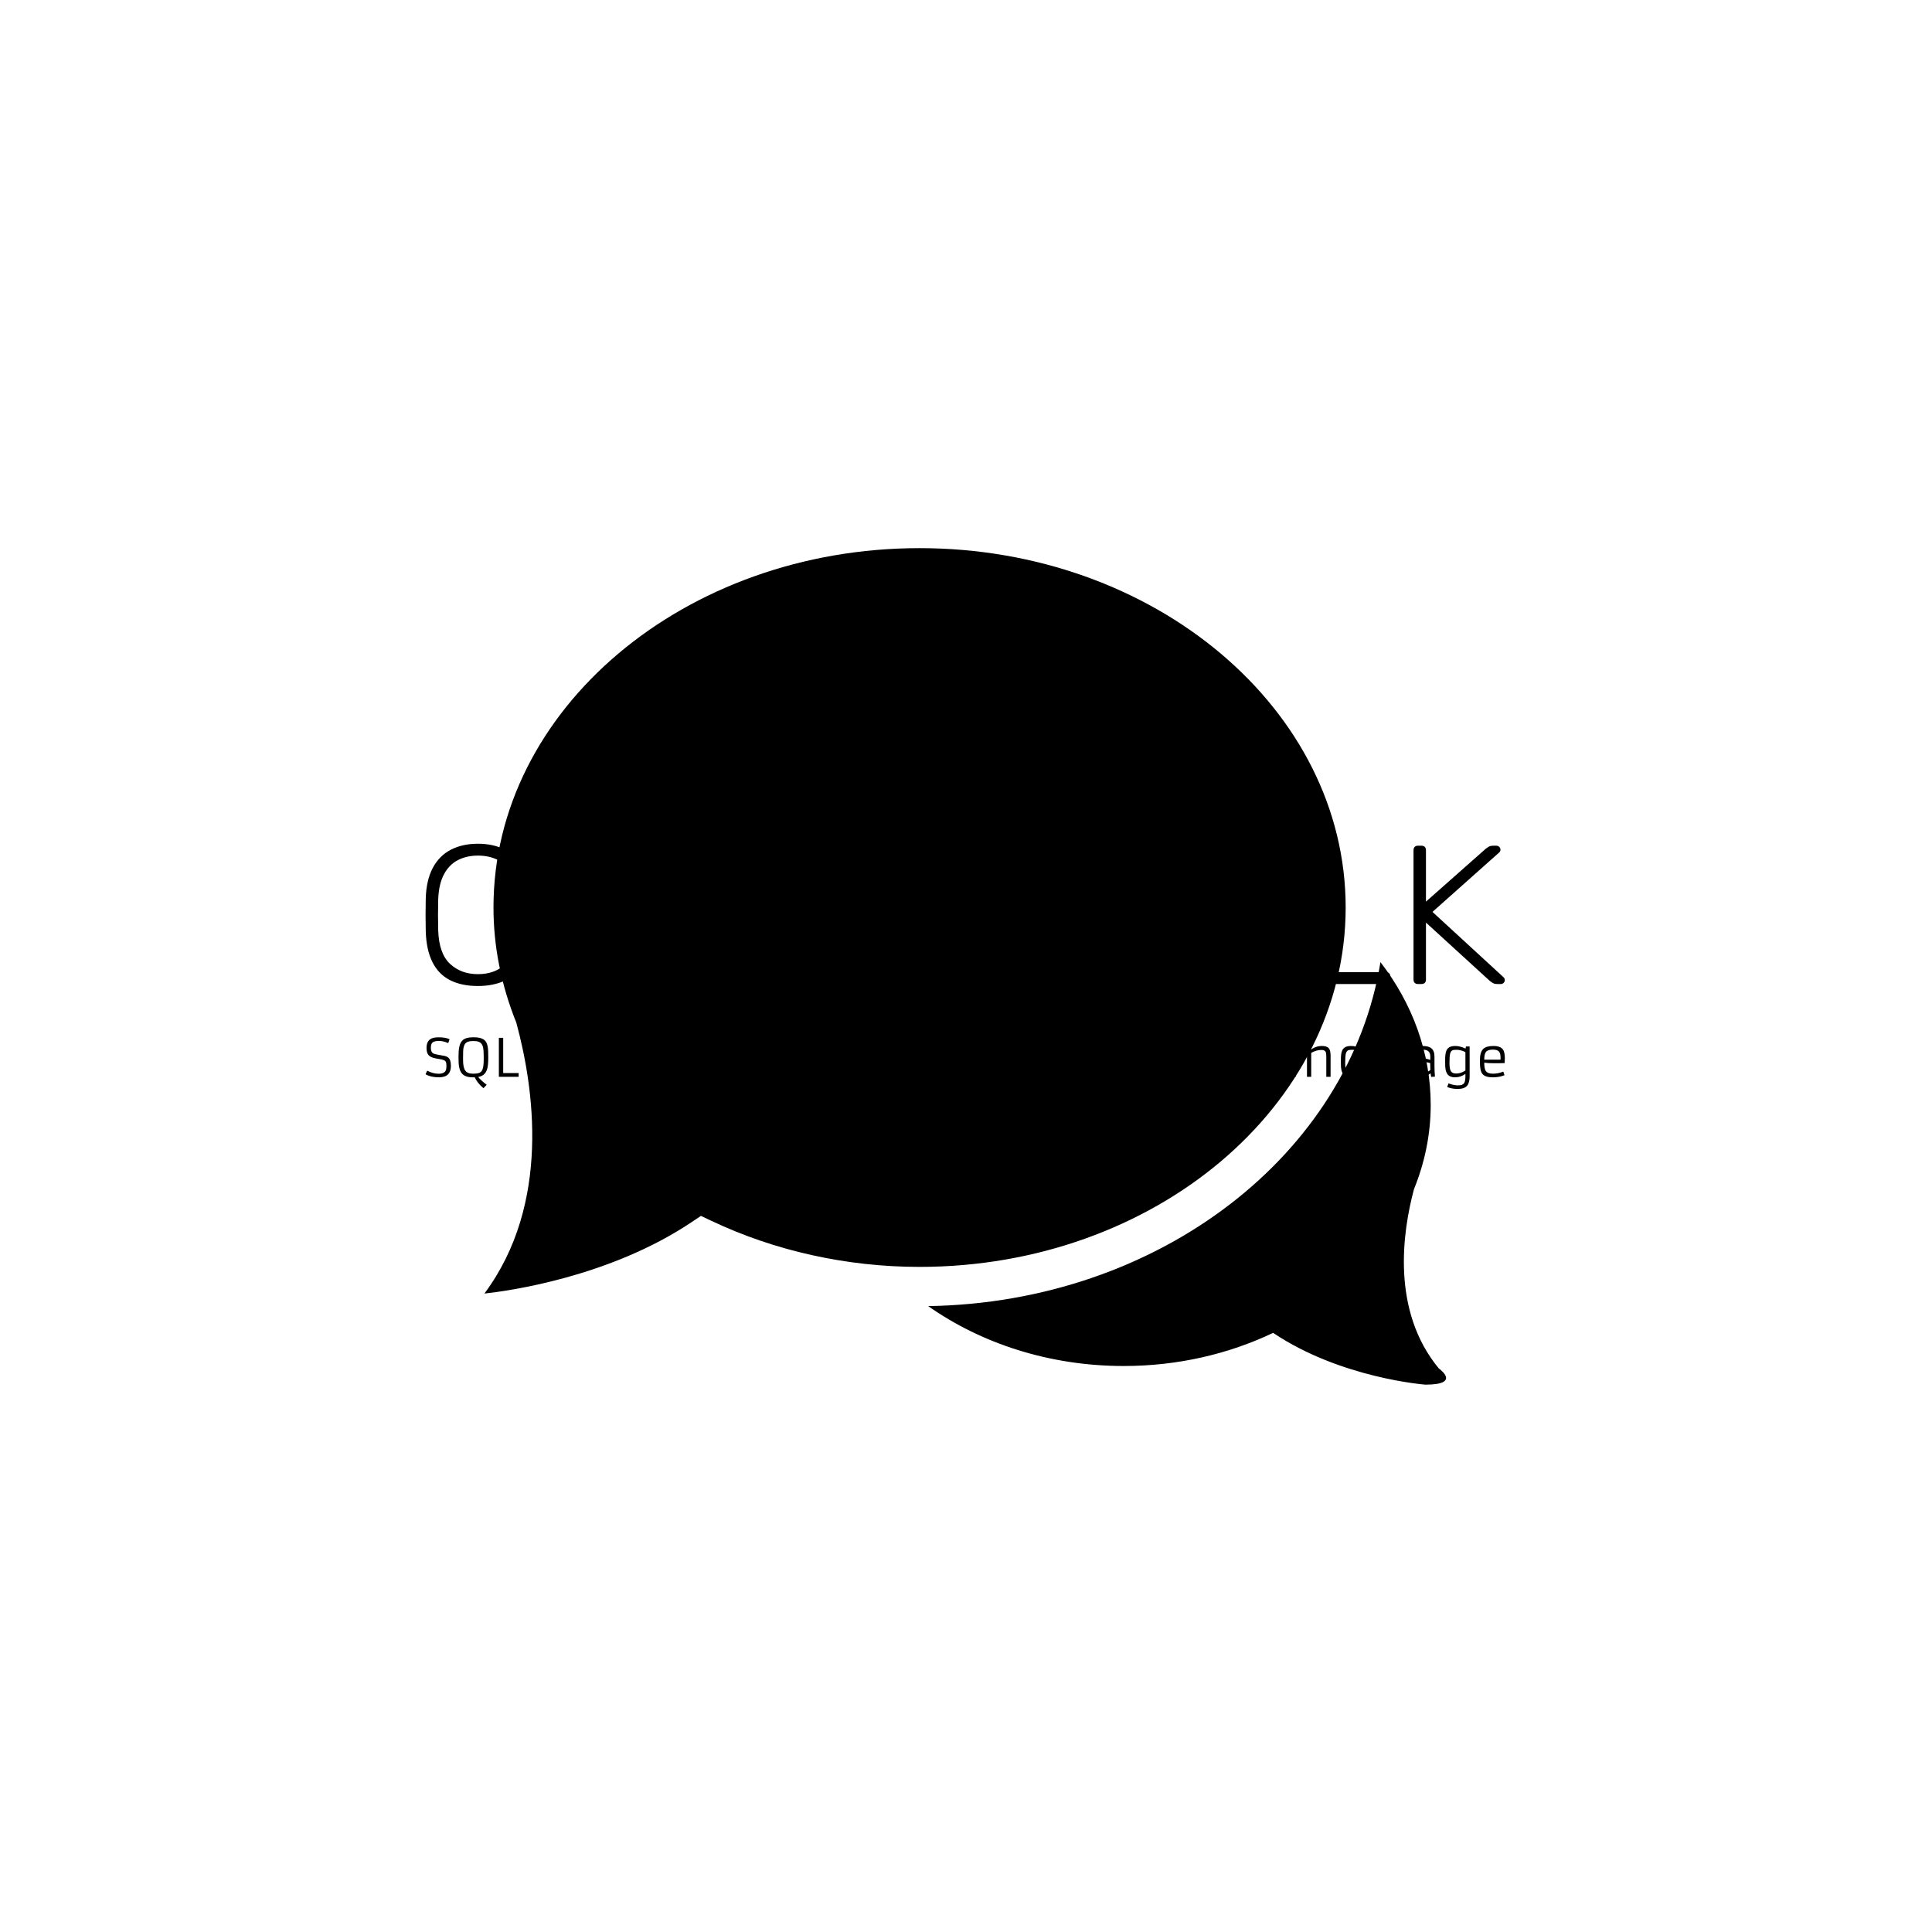 <svg xmlns="http://www.w3.org/2000/svg" version="1.1" xmlns:xlink="http://www.w3.org/1999/xlink" xmlns:svgjs="http://svgjs.dev/svgjs" width="1000" height="1000" viewBox="0 0 1000 1000"><rect width="1000" height="1000" fill="#ffffff"></rect><g transform="matrix(0.7,0,0,0.7,149.576,282.127)"><svg viewBox="0 0 396 247" data-background-color="#ffffff" preserveAspectRatio="xMidYMid meet" height="623" width="1000" xmlns="http://www.w3.org/2000/svg" xmlns:xlink="http://www.w3.org/1999/xlink"><g id="tight-bounds" transform="matrix(1,0,0,1,0.24,-0.1)"><svg viewBox="0 0 395.52 247.2" height="247.2" width="395.52"><g><svg></svg></g><g><svg viewBox="0 0 395.52 247.2" height="247.2" width="395.52"><g transform="matrix(1,0,0,1,39.552,87.657)"><svg viewBox="0 0 316.416 71.885" height="71.885" width="316.416"><g><svg viewBox="0 0 316.416 71.885" height="71.885" width="316.416"><g><svg viewBox="0 0 316.416 71.885" height="71.885" width="316.416"><g id="textblocktransform"><svg viewBox="0 0 316.416 71.885" height="71.885" width="316.416" id="textblock"><g><svg viewBox="0 0 316.416 44.896" height="44.896" width="316.416"><g transform="matrix(1,0,0,1,0,0)"><svg width="316.416" viewBox="3.3 -35.5 273.08 38.75" height="44.896" data-palette-color="#ffa500"><path d="M28.45 3.25L27.35 3.25Q26.8 3.25 26.4 2.83 26 2.4 25.75 2.1L25.75 2.1 23.55-0.95Q20.55 0.5 16.55 0.5L16.55 0.5Q12.4 0.5 9.5-0.98 6.6-2.45 5.05-5.53 3.5-8.6 3.35-13.3L3.35-13.3Q3.3-15.55 3.3-17.5 3.3-19.45 3.35-21.7L3.35-21.7Q3.5-26.35 5.15-29.43 6.8-32.5 9.73-34 12.65-35.5 16.55-35.5L16.55-35.5Q20.45-35.5 23.38-34 26.3-32.5 27.98-29.43 29.65-26.35 29.75-21.7L29.75-21.7Q29.85-19.45 29.85-17.5 29.85-15.55 29.75-13.3L29.75-13.3Q29.5-6.15 26.1-2.8L26.1-2.8 29.3 1.7Q29.35 1.75 29.4 1.88 29.45 2 29.45 2.25L29.45 2.25Q29.45 2.65 29.15 2.95 28.85 3.25 28.45 3.25L28.45 3.25ZM16.55-2.5L16.55-2.5Q20.85-2.5 23.63-5.1 26.4-7.7 26.6-13.55L26.6-13.55Q26.7-15.8 26.7-17.5 26.7-19.2 26.6-21.45L26.6-21.45Q26.5-25.35 25.18-27.8 23.85-30.25 21.63-31.38 19.4-32.5 16.55-32.5L16.55-32.5Q13.75-32.5 11.53-31.38 9.3-30.25 7.98-27.8 6.65-25.35 6.5-21.45L6.5-21.45Q6.45-19.2 6.45-17.5 6.45-15.8 6.5-13.55L6.5-13.55Q6.7-7.7 9.5-5.1 12.3-2.5 16.55-2.5ZM50.4 0.5L50.4 0.5Q46.35 0.5 43.47-1 40.6-2.5 39.05-5.6 37.5-8.7 37.5-13.55L37.5-13.55 37.5-33.85Q37.5-34.4 37.8-34.7 38.1-35 38.6-35L38.6-35 39.5-35Q40.05-35 40.35-34.7 40.65-34.4 40.65-33.85L40.65-33.85 40.65-13.4Q40.65-7.8 43.27-5.15 45.9-2.5 50.4-2.5L50.4-2.5Q54.85-2.5 57.47-5.15 60.1-7.8 60.1-13.4L60.1-13.4 60.1-33.85Q60.1-34.4 60.42-34.7 60.75-35 61.25-35L61.25-35 62.15-35Q62.65-35 62.95-34.7 63.25-34.4 63.25-33.85L63.25-33.85 63.25-13.55Q63.25-8.7 61.72-5.6 60.2-2.5 57.35-1 54.5 0.5 50.4 0.5ZM93.35 0L73.45 0Q72.95 0 72.65-0.3 72.35-0.6 72.35-1.1L72.35-1.1 72.35-33.85Q72.35-34.4 72.65-34.7 72.95-35 73.45-35L73.45-35 92.95-35Q93.5-35 93.8-34.7 94.1-34.4 94.1-33.85L94.1-33.85 94.1-33.1Q94.1-32.6 93.8-32.3 93.5-32 92.95-32L92.95-32 75.5-32 75.5-19.25 91.85-19.25Q92.4-19.25 92.7-18.95 93-18.65 93-18.1L93-18.1 93-17.35Q93-16.85 92.7-16.55 92.4-16.25 91.85-16.25L91.85-16.25 75.5-16.25 75.5-3 93.35-3Q93.9-3 94.2-2.7 94.5-2.4 94.5-1.85L94.5-1.85 94.5-1.1Q94.5-0.6 94.2-0.3 93.9 0 93.35 0L93.35 0ZM103.94 0L103.04 0Q102.54 0 102.24-0.3 101.94-0.6 101.94-1.1L101.94-1.1 101.94-33.85Q101.94-34.4 102.24-34.7 102.54-35 103.04-35L103.04-35 114.69-35Q119.94-35 123.07-32.5 126.19-30 126.19-24.9L126.19-24.9Q126.19-20.9 124.19-18.5 122.19-16.1 118.64-15.25L118.64-15.25 126.69-1.55Q126.84-1.25 126.84-1L126.84-1Q126.84-0.6 126.54-0.3 126.24 0 125.84 0L125.84 0 125.24 0Q124.44 0 124.04-0.43 123.64-0.85 123.34-1.35L123.34-1.35 115.39-14.8 105.09-14.8 105.09-1.1Q105.09-0.6 104.79-0.3 104.49 0 103.94 0L103.94 0ZM105.09-32L105.09-17.8 114.44-17.8Q118.79-17.8 120.92-19.58 123.04-21.35 123.04-24.9L123.04-24.9Q123.04-28.45 120.92-30.23 118.79-32 114.44-32L114.44-32 105.09-32ZM145.49 0L144.54 0Q144.04 0 143.74-0.3 143.44-0.6 143.44-1.1L143.44-1.1 143.44-13.35 131.24-33.35Q131.19-33.5 131.12-33.65 131.04-33.8 131.04-34L131.04-34Q131.04-34.4 131.34-34.7 131.64-35 132.04-35L132.04-35 133.04-35Q133.39-35 133.69-34.83 133.99-34.65 134.19-34.25L134.19-34.25 145.04-16.6 155.89-34.25Q156.14-34.65 156.42-34.83 156.69-35 157.04-35L157.04-35 158.04-35Q158.44-35 158.74-34.7 159.04-34.4 159.04-34L159.04-34Q159.04-33.8 158.99-33.65 158.94-33.5 158.84-33.35L158.84-33.35 146.64-13.35 146.64-1.1Q146.64-0.6 146.34-0.3 146.04 0 145.49 0L145.49 0ZM175.19 0L174.29 0Q173.79 0 173.49-0.3 173.19-0.6 173.19-1.1L173.19-1.1 173.19-32 163.29-32Q162.79-32 162.49-32.3 162.19-32.6 162.19-33.1L162.19-33.1 162.19-33.85Q162.19-34.4 162.49-34.7 162.79-35 163.29-35L163.29-35 186.19-35Q186.74-35 187.04-34.7 187.34-34.4 187.34-33.85L187.34-33.85 187.34-33.1Q187.34-32.6 187.04-32.3 186.74-32 186.19-32L186.19-32 176.34-32 176.34-1.1Q176.34-0.6 176.04-0.3 175.74 0 175.19 0L175.19 0ZM191.88 0L190.88 0Q190.49 0 190.19-0.3 189.88-0.6 189.88-1L189.88-1Q189.88-1.25 189.99-1.55L189.99-1.55 202.63-34Q202.84-34.5 203.16-34.75 203.49-35 204.09-35L204.09-35 205.78-35Q206.38-35 206.71-34.75 207.03-34.5 207.24-34L207.24-34 219.88-1.55Q219.99-1.25 219.99-1L219.99-1Q219.99-0.6 219.69-0.3 219.38 0 218.99 0L218.99 0 217.99 0Q217.49 0 217.24-0.28 216.99-0.55 216.88-0.75L216.88-0.75 213.78-8.75 196.09-8.75 192.99-0.75Q192.94-0.55 192.66-0.28 192.38 0 191.88 0L191.88 0ZM204.94-31.45L197.28-11.75 212.59-11.75 204.94-31.45ZM246.28 0L226.98 0Q226.48 0 226.18-0.3 225.88-0.6 225.88-1.1L225.88-1.1 225.88-33.9Q225.88-34.4 226.18-34.7 226.48-35 226.98-35L226.98-35 227.93-35Q228.43-35 228.73-34.7 229.03-34.4 229.03-33.9L229.03-33.9 229.03-3 246.28-3Q246.83-3 247.13-2.7 247.43-2.4 247.43-1.85L247.43-1.85 247.43-1.1Q247.43-0.6 247.13-0.3 246.83 0 246.28 0L246.28 0ZM255.28 0L254.38 0Q253.88 0 253.58-0.3 253.28-0.6 253.28-1.1L253.28-1.1 253.28-33.85Q253.28-34.4 253.58-34.7 253.88-35 254.38-35L254.38-35 255.28-35Q255.83-35 256.13-34.7 256.43-34.4 256.43-33.85L256.43-33.85 256.43-20.85 271.58-34.25Q271.78-34.4 272.23-34.7 272.68-35 273.48-35L273.48-35 274.28-35Q274.68-35 274.98-34.7 275.28-34.4 275.28-34L275.28-34Q275.28-33.6 275.03-33.35L275.03-33.35 258.08-18.25 276.08-1.7Q276.38-1.4 276.38-1L276.38-1Q276.38-0.6 276.08-0.3 275.78 0 275.38 0L275.38 0 274.53 0Q273.73 0 273.28-0.3 272.83-0.6 272.63-0.75L272.63-0.75 256.43-15.55 256.43-1.1Q256.43-0.6 256.13-0.3 255.83 0 255.28 0L255.28 0Z" opacity="1" transform="matrix(1,0,0,1,0,0)" fill="#000000" class="undefined-text-0" data-fill-palette-color="primary" id="text-0"></path></svg></g></svg></g><g transform="matrix(1,0,0,1,0,55.495)"><svg viewBox="0 0 316.416 16.39" height="16.39" width="316.416"><g transform="matrix(1,0,0,1,0,0)"><svg width="316.416" viewBox="2.08 -41.94 1033.96 53.56" height="16.39" data-palette-color="#ffa500"><path d="M2.08-2.47L3.69-5.88Q9.23-2.95 14.53-2.95L14.53-2.95Q20.68-2.95 21.73-6.88L21.73-6.88Q22.07-8.18 22.07-9.86L22.07-9.86 22.07-10.82Q22.07-12.52 21.83-13.57 21.58-14.62 20.8-15.28L20.8-15.28Q19.53-16.38 14.79-17.11L14.79-17.11Q10.57-17.77 8.96-18.36 7.35-18.95 6.31-19.64 5.27-20.34 4.54-21.39L4.54-21.39Q3.03-23.58 3.03-27.47L3.03-27.47 3.03-27.71Q3.03-35.77 9.72-37.35L9.72-37.35Q11.84-37.84 14.53-37.84L14.53-37.84 14.84-37.84Q21.12-37.84 25.1-36.04L25.1-36.04 23.83-32.3Q19.02-34.38 14.97-34.38L14.97-34.38 14.75-34.38Q10.28-34.38 8.59-32.69L8.59-32.69Q7.18-31.27 7.18-27.78L7.18-27.78 7.18-27.69Q7.18-23.71 9.38-22.46L9.38-22.46Q10.86-21.66 14.71-21.04 18.55-20.43 20.43-20.01 22.31-19.58 23.63-18.6L23.63-18.6Q26.37-16.55 26.37-10.82L26.37-10.82 26.37-10.5Q26.37-1.73 19.31-0.05L19.31-0.05Q17.14 0.49 15.21 0.49 13.28 0.49 11.71 0.35 10.13 0.22 8.5-0.12L8.5-0.12Q4.66-0.9 2.08-2.47L2.08-2.47ZM49.22 0.46L49.22 0.46 48.7 0.49 47.19 0.49Q38.5 0.49 35.72-4.98L35.72-4.98Q34.08-8.15 33.79-13.45L33.79-13.45Q33.66-15.94 33.66-18.87 33.66-21.8 33.84-24.43 34.01-27.05 34.51-29.17 35.01-31.3 35.92-32.92 36.84-34.55 38.33-35.64L38.33-35.64Q41.4-37.84 47.19-37.84L47.19-37.84 48.7-37.84Q57.76-37.84 60.3-32.96L60.3-32.96Q61.89-29.91 62.08-24.46L62.08-24.46Q62.18-21.8 62.18-18.37 62.18-14.94 61.9-11.77 61.62-8.59 60.64-6.13L60.64-6.13Q58.54-0.9 52.54 0.17L52.54 0.17Q55.44 3.69 60.67 7.64L60.67 7.64 57.57 10.91Q51.58 5.86 49.22 0.46ZM47.19-3.03L48.65-3.03Q51.34-3.03 53.11-3.61 54.88-4.2 55.91-5.66L55.91-5.66Q57.81-8.37 57.81-16.06L57.81-16.06 57.81-18.7Q57.81-22.39 57.61-25.27 57.42-28.15 56.56-30.13L56.56-30.13Q54.81-34.23 48.95-34.23L48.95-34.23 46.9-34.23Q40.94-34.23 39.28-30.4L39.28-30.4Q38.23-27.95 38.13-24.63 38.03-21.31 38.03-18.7L38.03-18.7 38.03-16.06Q38.03-8.86 40.18-5.91L40.18-5.91Q42.26-3.03 47.19-3.03L47.19-3.03ZM72.33 0L72.33-37.35 76.48-37.35 76.48-3.59 91.28-3.59 91.28 0 72.33 0ZM122.35-25.73L122.35-25.73Q118.37-25.73 113.66-22.92L113.66-22.92 113.66 0 109.61 0 109.61-29.05 113.17-29.05 113.56-26.05Q117.84-29.54 123.13-29.54L123.13-29.54Q126.16-29.54 127.91-28.67 129.65-27.81 130.43-25.83L130.43-25.83Q135.83-29.54 140.69-29.54L140.69-29.54Q145.28-29.54 147.06-27.44L147.06-27.44Q148.77-25.42 148.77-20.24L148.77-20.24 148.77 0 144.67 0 144.67-19.48Q144.67-23 143.98-24.01 143.3-25.02 142.36-25.38 141.42-25.73 140.16-25.73 138.91-25.73 137.8-25.5 136.68-25.27 135.54-24.88L135.54-24.88Q133.22-24.07 131.09-22.83L131.09-22.83Q131.22-21.36 131.22-20.24L131.22-20.24 131.22 0 127.11 0 127.11-19.48Q127.11-23 126.43-24.01 125.75-25.02 124.81-25.38 123.87-25.73 122.35-25.73ZM181.77-19.41L181.77-10.3Q181.77-5.44 182.24-0.2L182.24-0.2 178.63 0.1 178.01-3.3Q174.91-0.81 169.81 0.17L169.81 0.17Q168.15 0.49 166.86 0.49 165.56 0.49 164.57 0.37 163.59 0.24 162.67-0.11 161.76-0.46 160.97-1.1 160.19-1.73 159.61-2.78L159.61-2.78Q158.36-5 158.36-8.12 158.36-11.23 158.81-12.95 159.26-14.67 160.31-15.82L160.31-15.82Q162.39-18.09 167.3-18.09 172.2-18.09 177.77-16.24L177.77-16.24 177.77-19.41Q177.77-24.71 173.4-25.68L173.4-25.68Q171.98-26 170.15-26L170.15-26Q165.98-26 161.49-24.34L161.49-24.34 160.58-27.86Q161.83-28.69 166.93-29.35L166.93-29.35Q168.54-29.54 170.8-29.54 173.06-29.54 175.23-29 177.4-28.47 178.84-27.25L178.84-27.25Q181.77-24.83 181.77-19.41L181.77-19.41ZM177.67-13.18L177.67-13.18Q171.96-14.62 167.13-14.62L167.13-14.62Q164.15-14.62 163.17-12.92L163.17-12.92Q162.51-11.72 162.51-9.38 162.51-7.03 162.77-5.98 163.02-4.93 163.61-4.25L163.61-4.25Q164.76-2.95 167.39-2.95L167.39-2.95Q171.52-2.95 175.57-5.08L175.57-5.08Q176.82-5.71 177.82-6.49L177.82-6.49Q177.67-9.13 177.67-13.18ZM212.29 0.1L211.7-3.25Q206.55 0.49 201.23 0.49L201.23 0.49Q195.35 0.49 193.39-3.83L193.39-3.83Q192.27-6.27 192.14-9 192-11.72 192-13.78 192-15.84 192.04-17.94 192.07-20.04 192.34-21.83 192.61-23.61 193.19-25.04 193.76-26.46 194.83-27.47L194.83-27.47Q197.06-29.54 202.17-29.54 207.28-29.54 211.41-27.76L211.41-27.76 211.41-41.55 215.46-41.94 215.46-13.35Q215.46-4.93 215.93-0.2L215.93-0.2 212.29 0.1ZM211.39-13.55L211.41-24.41Q207.02-25.88 202.91-25.88L202.91-25.88Q199.94-25.88 198.98-25.39 198.03-24.9 197.53-24.12 197.03-23.34 196.71-21.97L196.71-21.97Q196.15-19.41 196.15-13.53L196.15-13.53 196.15-12.99Q196.15-7.5 197.35-5.4L197.35-5.4Q198.64-3.17 202.16-3.17L202.16-3.17 202.52-3.17Q205.89-3.17 209.7-5.32L209.7-5.32Q210.75-5.91 211.51-6.49L211.51-6.49 211.51-6.54Q211.39-8.81 211.39-13.55L211.39-13.55ZM247.69-5.03L248.88-1.54Q243.83 0.49 237.73 0.49L237.73 0.49Q234.19 0.49 231.72-0.24L231.72-0.24Q227.79-1.37 226.5-4.88L226.5-4.88Q225.3-8.18 225.3-14.65L225.3-14.65 225.3-15.89Q225.3-23.63 228.52-26.76L228.52-26.76Q231.43-29.54 238.21-29.54L238.21-29.54Q244.83-29.54 247.25-26.27L247.25-26.27Q248.42-24.68 248.8-22.42 249.18-20.17 249.18-18.12L249.18-18.12Q249.18-14.92 249.03-13.16L249.03-13.16Q245.59-13.01 242.85-13.01L242.85-13.01Q242.85-13.01 238.92-13.01L238.92-13.01Q232.77-13.01 229.45-13.55L229.45-13.55Q229.45-7.93 230.87-5.71L230.87-5.71Q232.6-3 237.78-3 242.95-3 247.69-5.03L247.69-5.03ZM229.45-16.41L245.05-16.41 245.05-18.75Q245.05-22.58 243.56-24.22L243.56-24.22Q241.9-26.05 237.82-26.05L237.82-26.05Q232.94-26.05 231.16-23.93L231.16-23.93Q229.45-21.9 229.45-16.41L229.45-16.41ZM270.19-2.39L271.95-5.76Q276.98-2.95 282.06-2.95L282.06-2.95Q286.28-2.95 287.01-5.96L287.01-5.96Q287.26-6.98 287.26-8.46 287.26-9.94 286.92-10.75 286.57-11.57 285.77-11.98 284.96-12.38 283.63-12.57 282.3-12.77 280.25-13.12 278.2-13.48 276.49-13.92 274.78-14.36 273.59-15.19L273.59-15.19Q271.05-16.97 271.14-21.19L271.14-21.19 271.14-21.8Q271.14-26.25 274.07-28.13L274.07-28.13Q276.91-29.98 283.42-29.39L283.42-29.39Q287.87-28.98 290.5-27.86L290.5-27.86 289.36-24.17Q286.43-25.42 282.33-25.98L282.33-25.98Q281.06-26.15 279.95-26.15 278.83-26.15 277.93-25.98 277.03-25.81 276.42-25.34L276.42-25.34Q275.25-24.39 275.2-21.8L275.2-21.8Q275.12-18.75 276.91-17.92L276.91-17.92Q278.62-17.11 280.96-16.81 283.3-16.5 284.79-16.27 286.28-16.04 287.5-15.65 288.72-15.26 289.6-14.4L289.6-14.4Q291.43-12.67 291.38-8.37L291.38-8.37Q291.26-0.88 285.13 0.17L285.13 0.17Q283.28 0.49 281.42 0.49 279.57 0.49 278.02 0.26 276.47 0.02 275.05-0.39L275.05-0.39Q272.37-1.15 270.19-2.39L270.19-2.39ZM303.95-36.01L303.95-36.01Q302.32-36.01 301.85-36.47L301.85-36.47Q301.12-37.23 301.12-38.56 301.12-39.89 301.28-40.47 301.44-41.04 301.76-41.36L301.76-41.36Q302.34-41.94 303.55-41.94 304.76-41.94 305.29-41.82 305.81-41.7 306.15-41.36L306.15-41.36Q306.74-40.77 306.74-39.44 306.74-38.11 306.6-37.54 306.47-36.96 306.15-36.62L306.15-36.62Q305.54-36.01 303.95-36.01ZM302.03 0L301.98-29.05 305.98-29.05 305.98 0 302.03 0ZM330.51-25.73L330.51-25.73Q326.54-25.73 321.82-22.92L321.82-22.92 321.82 0 317.77 0 317.77-29.05 321.33-29.05 321.73-26.05Q326-29.54 331.3-29.54L331.3-29.54Q334.32-29.54 336.07-28.67 337.81-27.81 338.6-25.83L338.6-25.83Q343.99-29.54 348.85-29.54L348.85-29.54Q353.44-29.54 355.22-27.44L355.22-27.44Q356.93-25.42 356.93-20.24L356.93-20.24 356.93 0 352.83 0 352.83-19.48Q352.83-23 352.15-24.01 351.46-25.02 350.52-25.38 349.58-25.73 348.32-25.73 347.07-25.73 345.96-25.5 344.85-25.27 343.7-24.88L343.7-24.88Q341.38-24.07 339.25-22.83L339.25-22.83Q339.38-21.36 339.38-20.24L339.38-20.24 339.38 0 335.28 0 335.28-19.48Q335.28-23 334.59-24.01 333.91-25.02 332.97-25.38 332.03-25.73 330.51-25.73ZM371.6-1.73L371.6-1.73 371.6 11.11 367.55 11.11 367.55-29.05 370.84-29.05 371.31-26.05Q374.16-28.2 378.75-29.2L378.75-29.2Q380.41-29.54 382.37-29.54 384.32-29.54 385.82-29.03 387.32-28.52 388.3-27.6 389.28-26.68 389.81-25.42 390.35-24.15 390.62-22.66L390.62-22.66Q390.96-20.61 390.96-16.11L390.96-16.11 390.96-15.55Q390.96-9.84 390.57-7.64 390.18-5.44 389.55-4.02 388.91-2.59 387.79-1.59L387.79-1.59Q385.47 0.49 380.61 0.49 375.75 0.49 371.6-1.73ZM371.6-22.92L371.6-5.08Q375.75-3.17 380.32-3.17L380.32-3.17Q383.3-3.17 384.66-4.27L384.66-4.27Q386.52-5.79 386.74-11.33L386.74-11.33Q386.81-13.16 386.81-15.53L386.81-15.53 386.81-16.06Q386.81-21.68 385.83-23.58L385.83-23.58Q384.74-25.76 381.29-25.76L381.29-25.76 380.93-25.76Q377.34-25.76 373.48-23.97L373.48-23.97Q372.36-23.46 371.6-22.92L371.6-22.92ZM401.92 0L401.87-41.5 405.9-41.85 405.9 0 401.92 0ZM439.22-5.03L440.42-1.54Q435.37 0.49 429.26 0.49L429.26 0.49Q425.72 0.49 423.26-0.24L423.26-0.24Q419.33-1.37 418.03-4.88L418.03-4.88Q416.84-8.18 416.84-14.65L416.84-14.65 416.84-15.89Q416.84-23.63 420.06-26.76L420.06-26.76Q422.96-29.54 429.75-29.54L429.75-29.54Q436.37-29.54 438.78-26.27L438.78-26.27Q439.96-24.68 440.33-22.42 440.71-20.17 440.71-18.12L440.71-18.12Q440.71-14.92 440.57-13.16L440.57-13.16Q437.12-13.01 434.39-13.01L434.39-13.01Q434.39-13.01 430.46-13.01L430.46-13.01Q424.31-13.01 420.99-13.55L420.99-13.55Q420.99-7.93 422.4-5.71L422.4-5.71Q424.13-3 429.31-3 434.49-3 439.22-5.03L439.22-5.03ZM420.99-16.41L436.59-16.41 436.59-18.75Q436.59-22.58 435.1-24.22L435.1-24.22Q433.44-26.05 429.36-26.05L429.36-26.05Q424.48-26.05 422.69-23.93L422.69-23.93Q420.99-21.9 420.99-16.41L420.99-16.41ZM469.3 0L460.26-29.05 464.61-29.05 470.76-7.71 471.86-3.05 472.67-6.96 479.01-29.05 483.02-29.05 489.27-7.71 490.34-3 491.12-6.98 497.18-29.05 501.57-29.05 492.98 0 487.63 0 482.06-18.63 480.94-24.34 479.94-18.63 474.4 0 469.3 0ZM512.12-36.01L512.12-36.01Q510.48-36.01 510.02-36.47L510.02-36.47Q509.28-37.23 509.28-38.56 509.28-39.89 509.44-40.47 509.6-41.04 509.92-41.36L509.92-41.36Q510.5-41.94 511.71-41.94 512.92-41.94 513.45-41.82 513.97-41.7 514.31-41.36L514.31-41.36Q514.9-40.77 514.9-39.44 514.9-38.11 514.76-37.54 514.63-36.96 514.31-36.62L514.31-36.62Q513.7-36.01 512.12-36.01ZM510.19 0L510.14-29.05 514.14-29.05 514.14 0 510.19 0ZM538.8-4.57L540.19-1.39Q536.21 0.49 532.84 0.49L532.84 0.49Q526.74 0.49 525.91-4.74L525.91-4.74Q525.71-5.98 525.71-8.35L525.71-8.35 525.71-25.66 522.2-25.66 522.2-28.66 525.71-29.05 526.35-35.69 529.74-35.69 529.74-29.05 538.21-29.05 538.21-25.66 529.74-25.66 529.74-8.42Q529.74-5.42 530.18-4.59L530.18-4.59Q530.99-3.08 533.4-3.08 535.82-3.08 538.8-4.57L538.8-4.57ZM560.45-25.76L560.45-25.76Q555.59-25.76 550.81-22.95L550.81-22.95 550.81 0 546.75 0 546.75-41.55 550.71-41.94 550.71-26.05Q553.22-28.2 557.25-29.15L557.25-29.15Q558.86-29.54 561.06-29.54 563.26-29.54 564.92-29.04 566.58-28.54 567.56-27.44L567.56-27.44Q569.31-25.46 569.31-20.24L569.31-20.24 569.31 0 565.21 0 565.21-19.51Q565.21-23.02 564.53-24.04 563.84-25.05 562.9-25.4 561.96-25.76 560.45-25.76ZM606.25-25.73L606.25-25.73Q601.49-25.73 596.55-22.92L596.55-22.92 596.55 0 592.5 0 592.5-29.05 596.07-29.05 596.46-26.05Q599.12-28.22 603.07-29.15L603.07-29.15Q604.68-29.54 606.86-29.54 609.03-29.54 610.69-29.04 612.35-28.54 613.33-27.44L613.33-27.44Q615.11-25.46 615.11-20.24L615.11-20.24 615.11 0 611.01 0 611.01-19.48Q611.01-23 610.32-24.01 609.64-25.02 608.7-25.38 607.76-25.73 606.25-25.73ZM648.04-19.41L648.04-10.3Q648.04-5.44 648.5-0.2L648.5-0.2 644.89 0.1 644.28-3.3Q641.18-0.81 636.08 0.17L636.08 0.17Q634.42 0.49 633.12 0.49 631.83 0.49 630.84 0.37 629.85 0.24 628.94-0.11 628.02-0.46 627.24-1.1 626.46-1.73 625.87-2.78L625.87-2.78Q624.63-5 624.63-8.12 624.63-11.23 625.08-12.95 625.53-14.67 626.58-15.82L626.58-15.82Q628.66-18.09 633.56-18.09 638.47-18.09 644.04-16.24L644.04-16.24 644.04-19.41Q644.04-24.71 639.67-25.68L639.67-25.68Q638.25-26 636.42-26L636.42-26Q632.24-26 627.75-24.34L627.75-24.34 626.85-27.86Q628.09-28.69 633.2-29.35L633.2-29.35Q634.81-29.54 637.07-29.54 639.32-29.54 641.5-29 643.67-28.47 645.11-27.25L645.11-27.25Q648.04-24.83 648.04-19.41L648.04-19.41ZM643.94-13.18L643.94-13.18Q638.23-14.62 633.39-14.62L633.39-14.62Q630.41-14.62 629.44-12.92L629.44-12.92Q628.78-11.72 628.78-9.38 628.78-7.03 629.03-5.98 629.29-4.93 629.88-4.25L629.88-4.25Q631.02-2.95 633.66-2.95L633.66-2.95Q637.79-2.95 641.84-5.08L641.84-5.08Q643.08-5.71 644.09-6.49L644.09-6.49Q643.94-9.13 643.94-13.18ZM672.01-4.57L673.4-1.39Q669.42 0.49 666.06 0.49L666.06 0.49Q659.95 0.49 659.12-4.74L659.12-4.74Q658.93-5.98 658.93-8.35L658.93-8.35 658.93-25.66 655.41-25.66 655.41-28.66 658.93-29.05 659.56-35.69 662.96-35.69 662.96-29.05 671.43-29.05 671.43-25.66 662.96-25.66 662.96-8.42Q662.96-5.42 663.39-4.59L663.39-4.59Q664.2-3.08 666.62-3.08 669.03-3.08 672.01-4.57L672.01-4.57ZM701.92-29.05L701.92-12.79Q701.92-4.74 702.38-0.2L702.38-0.2 698.74 0.1 698.16-3.34Q695.3-0.98 691.49 0.07L691.49 0.07Q689.98 0.49 687.89 0.49 685.8 0.49 684.16-0.01 682.51-0.51 681.53-1.61L681.53-1.61Q679.75-3.59 679.75-8.81L679.75-8.81 679.75-29.05 683.85-29.05 683.85-9.47Q683.85-5.96 684.53-4.94 685.22-3.93 686.16-3.58 687.1-3.22 688.39-3.22 689.69-3.22 690.89-3.43 692.1-3.64 693.32-4.03L693.32-4.03Q695.89-4.86 697.96-6.3L697.96-6.3 697.96-6.32Q697.86-8.18 697.86-13.55L697.86-13.55 697.86-29.05 701.92-29.05ZM723.67-25.51L723.67-25.51Q720.54-25.51 717.3-22.39L717.3-22.39 717.3 0 713.24 0 713.24-29.05 716.81-29.05 717.2-25.2Q718.35-26.98 719.68-27.98 721.01-28.98 721.86-29.2L721.86-29.2Q723.08-29.54 724.18-29.54 725.28-29.54 726.94-29.1L726.94-29.1 726.57-25.22Q725.33-25.51 723.67-25.51ZM756.33-19.41L756.33-10.3Q756.33-5.44 756.8-0.2L756.8-0.2 753.18 0.1 752.57-3.3Q749.47-0.81 744.37 0.17L744.37 0.17Q742.71 0.49 741.41 0.49 740.12 0.49 739.13 0.37 738.14 0.24 737.23-0.11 736.31-0.46 735.53-1.1 734.75-1.73 734.16-2.78L734.16-2.78Q732.92-5 732.92-8.12 732.92-11.23 733.37-12.95 733.82-14.67 734.87-15.82L734.87-15.82Q736.95-18.09 741.85-18.09 746.76-18.09 752.33-16.24L752.33-16.24 752.33-19.41Q752.33-24.71 747.96-25.68L747.96-25.68Q746.54-26 744.71-26L744.71-26Q740.54-26 736.04-24.34L736.04-24.34 735.14-27.86Q736.39-28.69 741.49-29.35L741.49-29.35Q743.1-29.54 745.36-29.54 747.62-29.54 749.79-29 751.96-28.47 753.4-27.25L753.4-27.25Q756.33-24.83 756.33-19.41L756.33-19.41ZM752.23-13.18L752.23-13.18Q746.52-14.62 741.68-14.62L741.68-14.62Q738.7-14.62 737.73-12.92L737.73-12.92Q737.07-11.72 737.07-9.38 737.07-7.03 737.33-5.98 737.58-4.93 738.17-4.25L738.17-4.25Q739.31-2.95 741.95-2.95L741.95-2.95Q746.08-2.95 750.13-5.08L750.13-5.08Q751.38-5.71 752.38-6.49L752.38-6.49Q752.23-9.13 752.23-13.18ZM768.32 0L768.27-41.5 772.3-41.85 772.3 0 768.32 0ZM797.46 0L797.41-41.5 801.44-41.85 801.44 0 797.46 0ZM835.45-19.41L835.45-10.3Q835.45-5.44 835.91-0.2L835.91-0.2 832.3 0.1 831.69-3.3Q828.59-0.81 823.48 0.17L823.48 0.17Q821.82 0.49 820.53 0.49 819.24 0.49 818.25 0.37 817.26 0.24 816.34-0.11 815.43-0.46 814.65-1.1 813.87-1.73 813.28-2.78L813.28-2.78Q812.03-5 812.03-8.12 812.03-11.23 812.49-12.95 812.94-14.67 813.99-15.82L813.99-15.82Q816.06-18.09 820.97-18.09 825.88-18.09 831.44-16.24L831.44-16.24 831.44-19.41Q831.44-24.71 827.07-25.68L827.07-25.68Q825.66-26 823.83-26L823.83-26Q819.65-26 815.16-24.34L815.16-24.34 814.26-27.86Q815.5-28.69 820.6-29.35L820.6-29.35Q822.22-29.54 824.47-29.54 826.73-29.54 828.9-29 831.08-28.47 832.52-27.25L832.52-27.25Q835.45-24.83 835.45-19.41L835.45-19.41ZM831.35-13.18L831.35-13.18Q825.63-14.62 820.8-14.62L820.8-14.62Q817.82-14.62 816.84-12.92L816.84-12.92Q816.18-11.72 816.18-9.38 816.18-7.03 816.44-5.98 816.7-4.93 817.28-4.25L817.28-4.25Q818.43-2.95 821.07-2.95L821.07-2.95Q825.19-2.95 829.25-5.08L829.25-5.08Q830.49-5.71 831.49-6.49L831.49-6.49Q831.35-9.13 831.35-13.18ZM860.25-25.73L860.25-25.73Q855.49-25.73 850.56-22.92L850.56-22.92 850.56 0 846.5 0 846.5-29.05 850.07-29.05 850.46-26.05Q853.12-28.22 857.08-29.15L857.08-29.15Q858.69-29.54 860.86-29.54 863.03-29.54 864.69-29.04 866.35-28.54 867.33-27.44L867.33-27.44Q869.11-25.46 869.11-20.24L869.11-20.24 869.11 0 865.01 0 865.01-19.48Q865.01-23 864.33-24.01 863.64-25.02 862.7-25.38 861.76-25.73 860.25-25.73ZM898.5-27.05L898.5-27.05 898.89-29.05 902.41-29.05 902.43-0.54Q902.43 5.74 899.97 8.59L899.97 8.59Q897.33 11.62 891.06 11.62L891.06 11.62Q886.17 11.62 882.39 10.3L882.39 10.3Q881.44 9.99 880.93 9.72L880.93 9.72 882.2 6.27Q882.63 6.42 883.49 6.75 884.34 7.08 885.54 7.4L885.54 7.4Q888.57 8.2 891.09 8.2 893.62 8.2 894.99 7.69 896.36 7.18 897.11 6.1L897.11 6.1Q898.38 4.3 898.38-0.46L898.38-0.46 898.38-2.78Q893.72 0.49 888.52 0.49L888.52 0.49Q882.44 0.49 880.41-3.83L880.41-3.83Q879.24-6.27 879.05-10.01L879.05-10.01Q878.97-11.72 878.97-13.78 878.97-15.84 879.01-17.94 879.05-20.04 879.31-21.83 879.58-23.61 880.16-25.04 880.73-26.46 881.8-27.47L881.8-27.47Q884.03-29.54 888.65-29.54 893.28-29.54 898.5-27.05ZM898.38-6.08L898.38-23.68Q893.99-25.88 889.89-25.88L889.89-25.88Q886.91-25.88 885.96-25.39 885-24.9 884.5-24.12 884-23.34 883.68-21.97L883.68-21.97Q883.12-19.41 883.12-13.53L883.12-13.53 883.12-12.99Q883.12-7.57 884.47-5.4L884.47-5.4Q885.81-3.17 889.37-3.17L889.37-3.17 889.74-3.17Q893.11-3.17 896.62-5.03L896.62-5.03Q897.63-5.54 898.38-6.08L898.38-6.08ZM935.07-29.05L935.07-12.79Q935.07-4.74 935.54-0.2L935.54-0.2 931.9 0.1 931.31-3.34Q928.46-0.98 924.65 0.07L924.65 0.07Q923.14 0.49 921.05 0.49 918.96 0.49 917.31-0.01 915.66-0.51 914.69-1.61L914.69-1.61Q912.91-3.59 912.91-8.81L912.91-8.81 912.91-29.05 917.01-29.05 917.01-9.47Q917.01-5.96 917.69-4.94 918.37-3.93 919.31-3.58 920.25-3.22 921.55-3.22 922.84-3.22 924.05-3.43 925.26-3.64 926.48-4.03L926.48-4.03Q929.04-4.86 931.12-6.3L931.12-6.3 931.12-6.32Q931.02-8.18 931.02-13.55L931.02-13.55 931.02-29.05 935.07-29.05ZM968.64-19.41L968.64-10.3Q968.64-5.44 969.1-0.2L969.1-0.2 965.49 0.1 964.88-3.3Q961.78-0.81 956.68 0.17L956.68 0.17Q955.02 0.49 953.72 0.49 952.43 0.49 951.44 0.37 950.45 0.24 949.54-0.11 948.62-0.46 947.84-1.1 947.06-1.73 946.47-2.78L946.47-2.78Q945.23-5 945.23-8.12 945.23-11.23 945.68-12.95 946.13-14.67 947.18-15.82L947.18-15.82Q949.26-18.09 954.16-18.09 959.07-18.09 964.64-16.24L964.64-16.24 964.64-19.41Q964.64-24.71 960.27-25.68L960.27-25.68Q958.85-26 957.02-26L957.02-26Q952.84-26 948.35-24.34L948.35-24.34 947.45-27.86Q948.69-28.69 953.8-29.35L953.8-29.35Q955.41-29.54 957.67-29.54 959.92-29.54 962.1-29 964.27-28.47 965.71-27.25L965.71-27.25Q968.64-24.83 968.64-19.41L968.64-19.41ZM964.54-13.18L964.54-13.18Q958.83-14.62 953.99-14.62L953.99-14.62Q951.01-14.62 950.04-12.92L950.04-12.92Q949.38-11.72 949.38-9.38 949.38-7.03 949.63-5.98 949.89-4.93 950.48-4.25L950.48-4.25Q951.62-2.95 954.26-2.95L954.26-2.95Q958.39-2.95 962.44-5.08L962.44-5.08Q963.68-5.71 964.69-6.49L964.69-6.49Q964.54-9.13 964.54-13.18ZM998.4-27.05L998.4-27.05 998.79-29.05 1002.31-29.05 1002.33-0.54Q1002.33 5.74 999.86 8.59L999.86 8.59Q997.23 11.62 990.95 11.62L990.95 11.62Q986.07 11.62 982.29 10.3L982.29 10.3Q981.33 9.99 980.82 9.72L980.82 9.72 982.09 6.27Q982.53 6.42 983.38 6.75 984.24 7.08 985.43 7.4L985.43 7.4Q988.46 8.2 990.99 8.2 993.52 8.2 994.88 7.69 996.25 7.18 997.01 6.1L997.01 6.1Q998.28 4.3 998.28-0.46L998.28-0.46 998.28-2.78Q993.61 0.49 988.41 0.49L988.41 0.49Q982.33 0.49 980.31-3.83L980.31-3.83Q979.14-6.27 978.94-10.01L978.94-10.01Q978.87-11.72 978.87-13.78 978.87-15.84 978.9-17.94 978.94-20.04 979.21-21.83 979.48-23.61 980.05-25.04 980.63-26.46 981.7-27.47L981.7-27.47Q983.92-29.54 988.55-29.54 993.17-29.54 998.4-27.05ZM998.28-6.08L998.28-23.68Q993.88-25.88 989.78-25.88L989.78-25.88Q986.8-25.88 985.85-25.39 984.9-24.9 984.4-24.12 983.9-23.34 983.58-21.97L983.58-21.97Q983.02-19.41 983.02-13.53L983.02-13.53 983.02-12.99Q983.02-7.57 984.36-5.4L984.36-5.4Q985.7-3.17 989.27-3.17L989.27-3.17 989.63-3.17Q993-3.17 996.52-5.03L996.52-5.03Q997.52-5.54 998.28-6.08L998.28-6.08ZM1034.55-5.03L1035.75-1.54Q1030.7 0.49 1024.59 0.49L1024.59 0.49Q1021.05 0.49 1018.59-0.24L1018.59-0.24Q1014.66-1.37 1013.36-4.88L1013.36-4.88Q1012.17-8.18 1012.17-14.65L1012.17-14.65 1012.17-15.89Q1012.17-23.63 1015.39-26.76L1015.39-26.76Q1018.29-29.54 1025.08-29.54L1025.08-29.54Q1031.7-29.54 1034.11-26.27L1034.11-26.27Q1035.29-24.68 1035.66-22.42 1036.04-20.17 1036.04-18.12L1036.04-18.12Q1036.04-14.92 1035.9-13.16L1035.9-13.16Q1032.45-13.01 1029.72-13.01L1029.72-13.01Q1029.72-13.01 1025.79-13.01L1025.79-13.01Q1019.64-13.01 1016.32-13.55L1016.32-13.55Q1016.32-7.93 1017.73-5.71L1017.73-5.71Q1019.47-3 1024.64-3 1029.82-3 1034.55-5.03L1034.55-5.03ZM1016.32-16.41L1031.92-16.41 1031.92-18.75Q1031.92-22.58 1030.43-24.22L1030.43-24.22Q1028.77-26.05 1024.69-26.05L1024.69-26.05Q1019.81-26.05 1018.03-23.93L1018.03-23.93Q1016.32-21.9 1016.32-16.41L1016.32-16.41Z" opacity="1" transform="matrix(1,0,0,1,0,0)" fill="#000000" class="undefined-text-1" data-fill-palette-color="secondary" id="text-1"></path></svg></g></svg></g></svg></g></svg></g><g></g></svg></g></svg></g><g mask="url(#6697aab9-87ef-400e-bf26-cdce674223fe)"><g transform="matrix(3.338, 0, 0, 3.338, 56.817, 1)"><svg xmlns="http://www.w3.org/2000/svg" xmlns:xlink="http://www.w3.org/1999/xlink" version="1.1" x="0" y="0" viewBox="7.786 13.361 84.458 73.466" enable-background="new 0 0 100 100" xml:space="preserve" height="73.466" width="84.458" class="icon-none" data-fill-palette-color="accent" id="none"><path d="M91.609 85.407c-4.207-5.085-3.187-12-2.187-15.735 0.942-2.331 1.472-4.812 1.472-7.406 0-4.633-1.631-8.939-4.414-12.549C83.77 66.564 67.068 79.609 46.761 79.93c4.665 3.282 10.648 5.26 17.174 5.26 4.771 0 9.237-1.063 13.119-2.91 5.959 3.998 13.379 4.547 13.379 4.547C93.641 86.825 91.609 85.407 91.609 85.407z" fill="#000000" data-fill-palette-color="accent"></path><path d="M83.426 44.923c0-17.401-16.789-31.562-37.421-31.562-20.635 0-37.422 14.161-37.422 31.562 0 3.4 0.673 6.804 2.003 10.106 1.544 5.688 3.072 15.9-2.8 23.798 1.994-0.214 10.954-1.419 18.195-6.271l0.823-0.55 0.894 0.423c5.578 2.651 11.908 4.057 18.307 4.057C66.637 76.486 83.426 62.324 83.426 44.923z" fill="#000000" data-fill-palette-color="accent"></path></svg></g></g></svg></g><defs><mask id="6697aab9-87ef-400e-bf26-cdce674223fe"><rect width="640" height="400" fill="white"></rect><rect width="348.058" height="93.083" fill="black" x="145.971" y="153.458" id="transform-me" transform="matrix(1,0,0,1,-122.24,-76.4)"></rect></mask></defs></svg><rect width="395.52" height="247.2" fill="none" stroke="none" visibility="hidden"></rect></g></svg></g></svg>